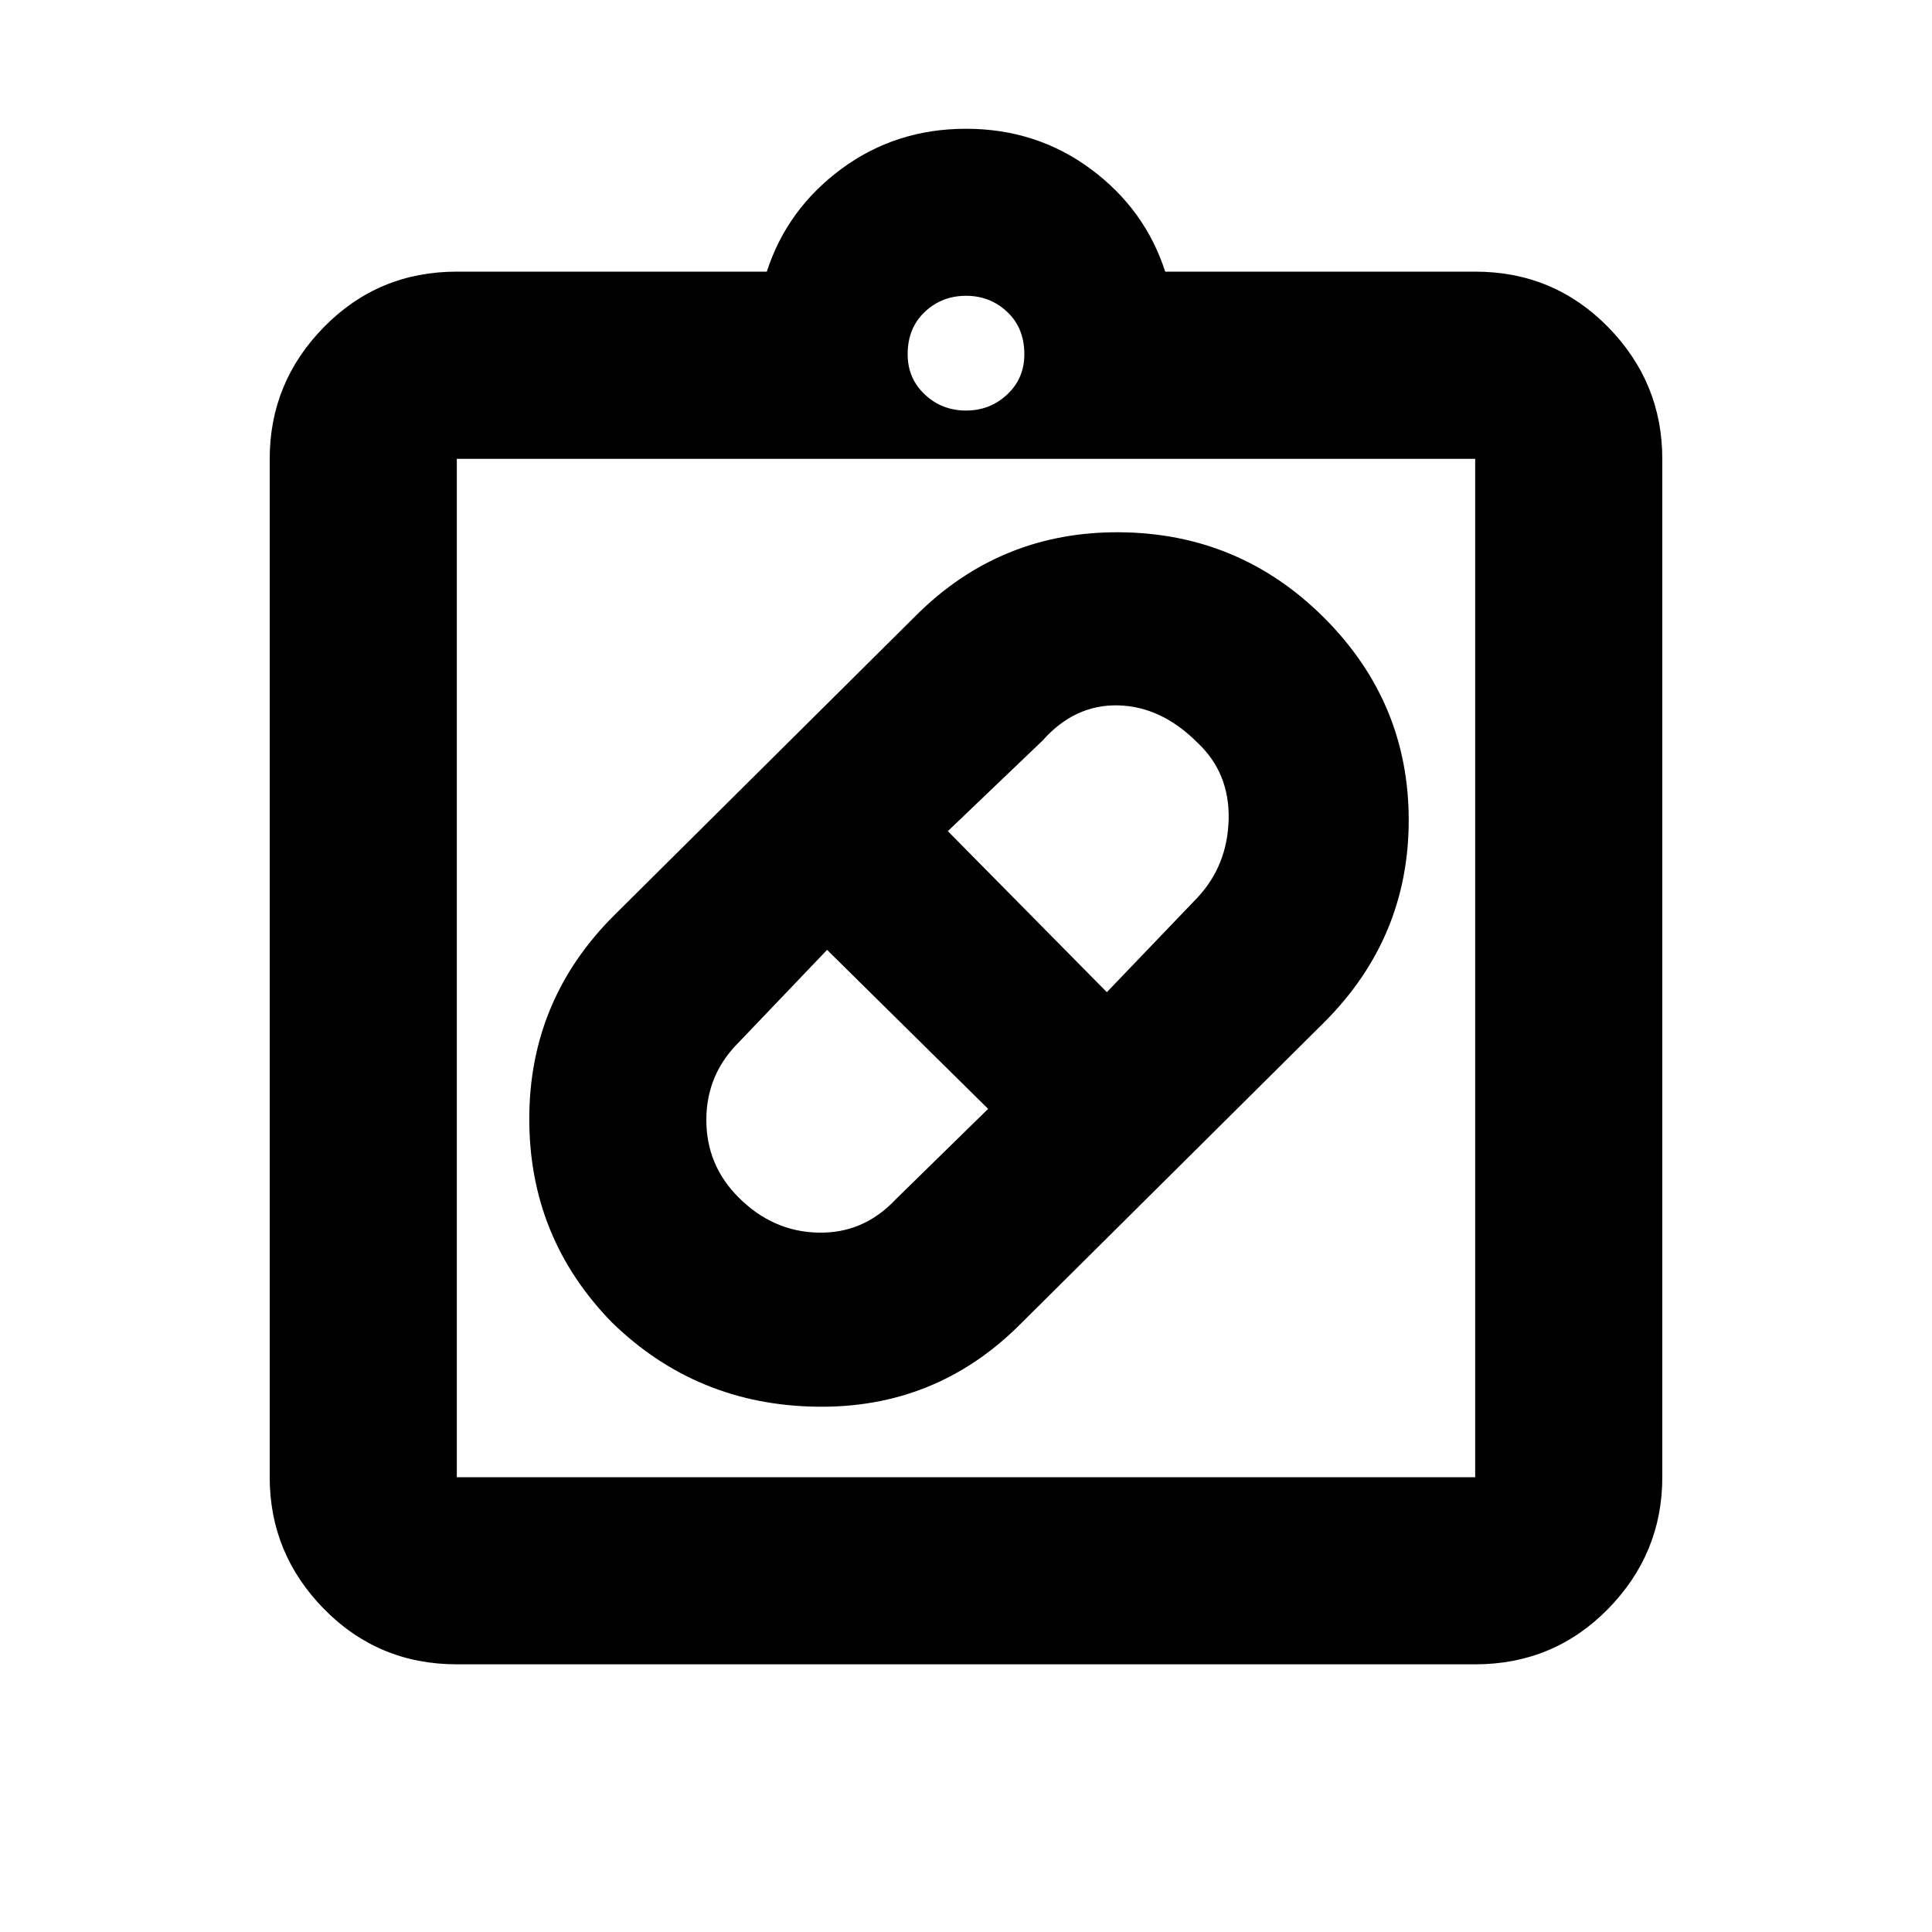 <svg xmlns="http://www.w3.org/2000/svg" height="20" width="20"><path d="M10.562 13.708q-.874.875-2.114.854-1.24-.02-2.115-.874-.854-.876-.854-2.105t.875-2.104l3.125-3.104q.875-.875 2.115-.865 1.239.011 2.114.886.875.875.875 2.094 0 1.218-.875 2.093Zm-2.916-1.312q.354.354.823.364.469.011.802-.343l.958-.938-1.667-1.646-.916.959q-.334.333-.334.802 0 .468.334.802Zm4.75-4.708q-.375-.376-.823-.386-.448-.01-.781.365l-.98.937 1.646 1.667.938-.979q.312-.334.323-.813.01-.479-.323-.791Zm-7.667 9.541q-.812 0-1.375-.573-.562-.573-.562-1.364V4.75q0-.792.562-1.365.563-.573 1.375-.573h3.209q.208-.645.77-1.062.563-.417 1.292-.417.729 0 1.292.417.562.417.77 1.062h3.209q.812 0 1.375.573.562.573.562 1.365v10.542q0 .791-.562 1.364-.563.573-1.375.573Zm0-1.937h10.542V4.75H4.729v10.542ZM10 4.25q.25 0 .427-.167.177-.166.177-.416 0-.271-.177-.438-.177-.167-.427-.167t-.427.167q-.177.167-.177.438 0 .25.177.416.177.167.427.167ZM4.729 15.292V4.75v10.542Z"/></svg>